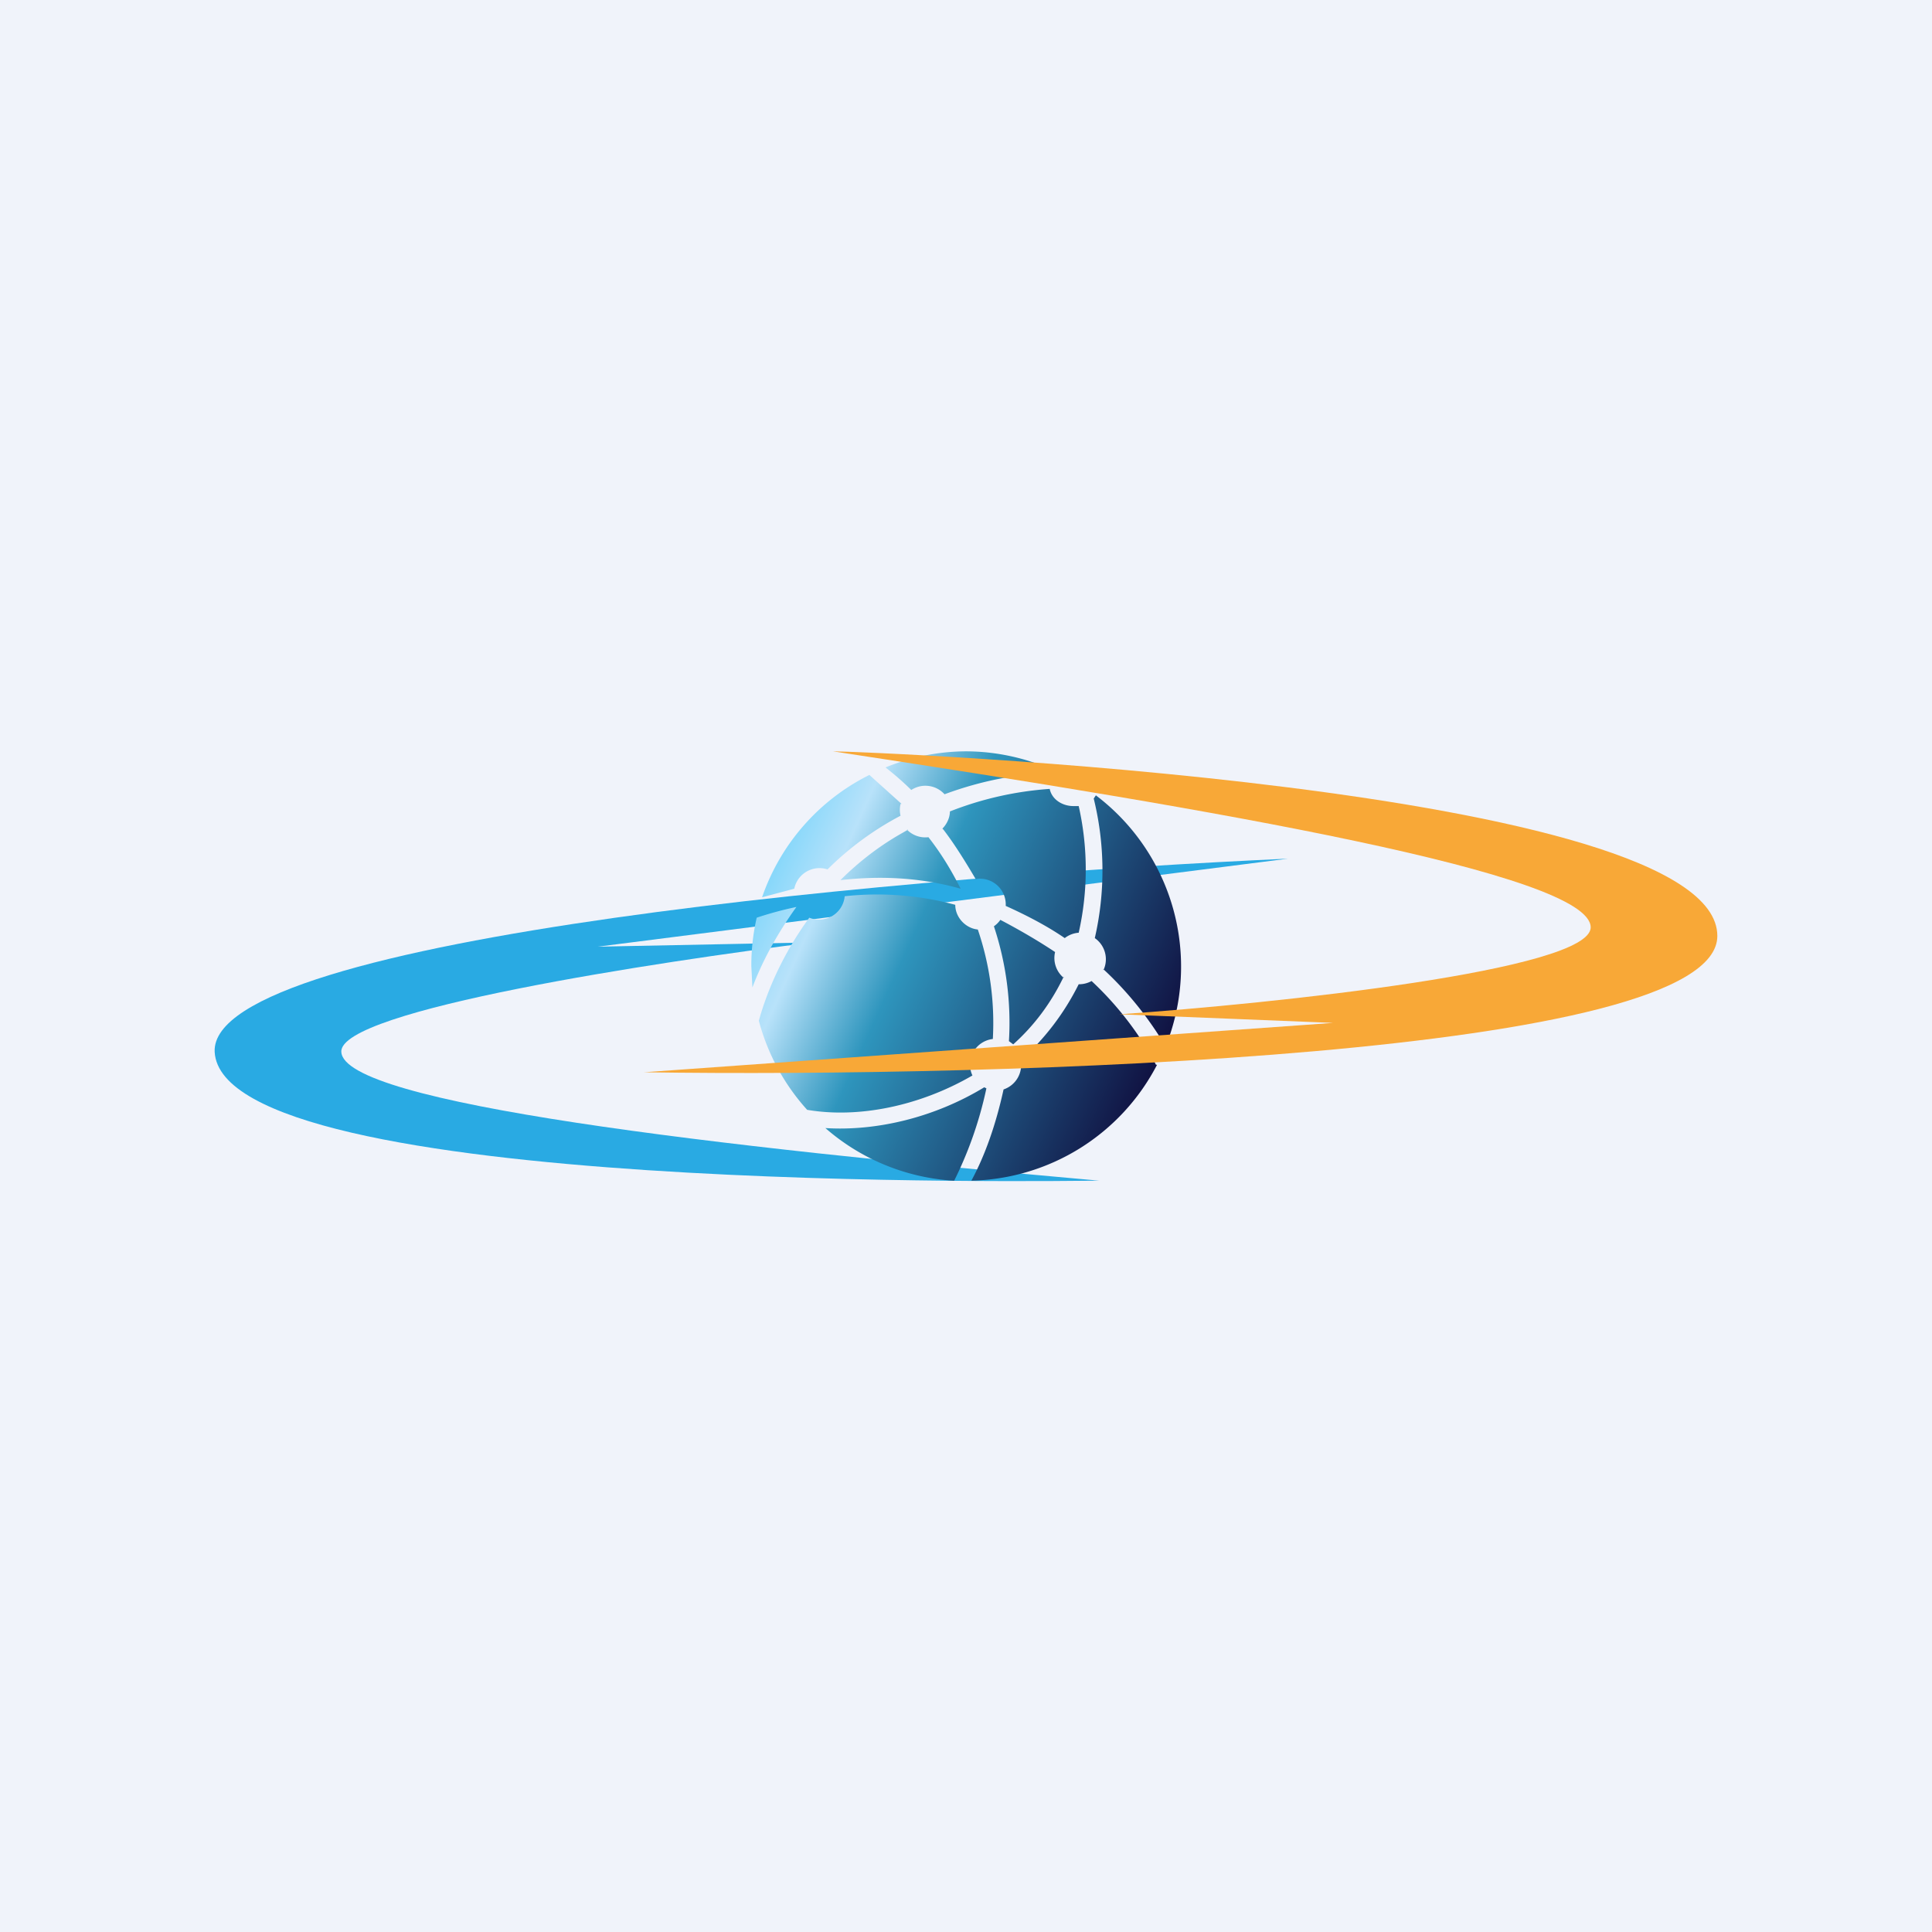 <!-- by TradingView --><svg width="18" height="18" viewBox="0 0 18 18" xmlns="http://www.w3.org/2000/svg"><path fill="#F0F3FA" d="M0 0h18v18H0z"/><path d="M2 9.8c.07 1.34 7.94 1.2 8.24 1.2-3.6-.32-7.04-.72-7.06-1.2-.02-.39 2.95-.84 4.39-1.02l-2 .04L12 8c-3.35.15-10.05.72-10 1.8Z" fill="#29AAE3"/><path d="M9 7a2 2 0 0 1 .8.17l-.01.03c-.3.01-.64.07-.99.2a.24.24 0 0 0-.31-.04 2.72 2.72 0 0 0-.24-.21A2 2 0 0 1 9 7Zm-.6.49-.3-.27a2 2 0 0 0-1 1.14l.3-.08a.24.24 0 0 1 .31-.18 2.83 2.83 0 0 1 .68-.5.24.24 0 0 1 0-.11Zm.06.24-.07.04c-.21.12-.4.27-.56.43.35-.04.73-.03 1.12.08-.09-.18-.19-.34-.3-.48a.24.24 0 0 1-.2-.07Zm.33 0c.1.13.2.29.3.46a.24.24 0 0 1 .28.25c.2.09.39.19.55.3a.24.24 0 0 1 .13-.05 2.68 2.68 0 0 0 0-1.18H10c-.1 0-.2-.06-.22-.16a3.13 3.13 0 0 0-.93.21c0 .06-.03.12-.07.16ZM7 9a2 2 0 0 1 .05-.45 3.27 3.27 0 0 1 .37-.1c-.18.25-.32.51-.41.75L7 9Zm.52 1.34a2 2 0 0 1-.45-.83c.08-.29.23-.63.47-.96a.24.24 0 0 0 .33-.2 2.8 2.8 0 0 1 1.03.08c0 .12.1.22.21.23a2.7 2.7 0 0 1 .14 1.02.24.24 0 0 0-.19.34c-.5.29-1.07.4-1.54.32Zm1.36.66a2 2 0 0 1-1.19-.49c.48.03 1.02-.1 1.48-.38l.02.01c-.07.33-.18.62-.3.86Zm1.9-1.08A2 2 0 0 1 9.05 11c.13-.24.23-.53.3-.85a.24.24 0 0 0 .16-.27c.22-.2.4-.43.54-.71a.24.24 0 0 0 .12-.03 3 3 0 0 1 .6.78Zm-.5-.89c.26.24.45.5.58.72a2 2 0 0 0-.65-2.34l-.02.03a2.81 2.81 0 0 1 .01 1.3.24.24 0 0 1 .08.3Zm-.37.08a.24.24 0 0 1-.08-.24c-.15-.1-.32-.2-.51-.3a.24.24 0 0 1-.06.06A2.85 2.85 0 0 1 9.4 9.7l.04.03c.19-.17.35-.38.47-.63Z" fill="url(#ajg5hfozq)"/><path d="M16 8.72C16 7.32 8.06 7 7.76 7c3.56.54 7.06 1.14 7.06 1.64 0 .4-2.95.71-4.39.81l1.99.08L6 9.99c3.33.05 10-.15 10-1.27Z" fill="#F8A837"/><defs><linearGradient id="ajg5hfozq" x1="7.18" y1="8.21" x2="10.78" y2="9.84" gradientUnits="userSpaceOnUse"><stop stop-color="#89D8FA"/><stop offset=".13" stop-color="#B8E2FA"/><stop offset=".36" stop-color="#2E95BD"/><stop offset="1" stop-color="#111444"/></linearGradient></defs></svg>